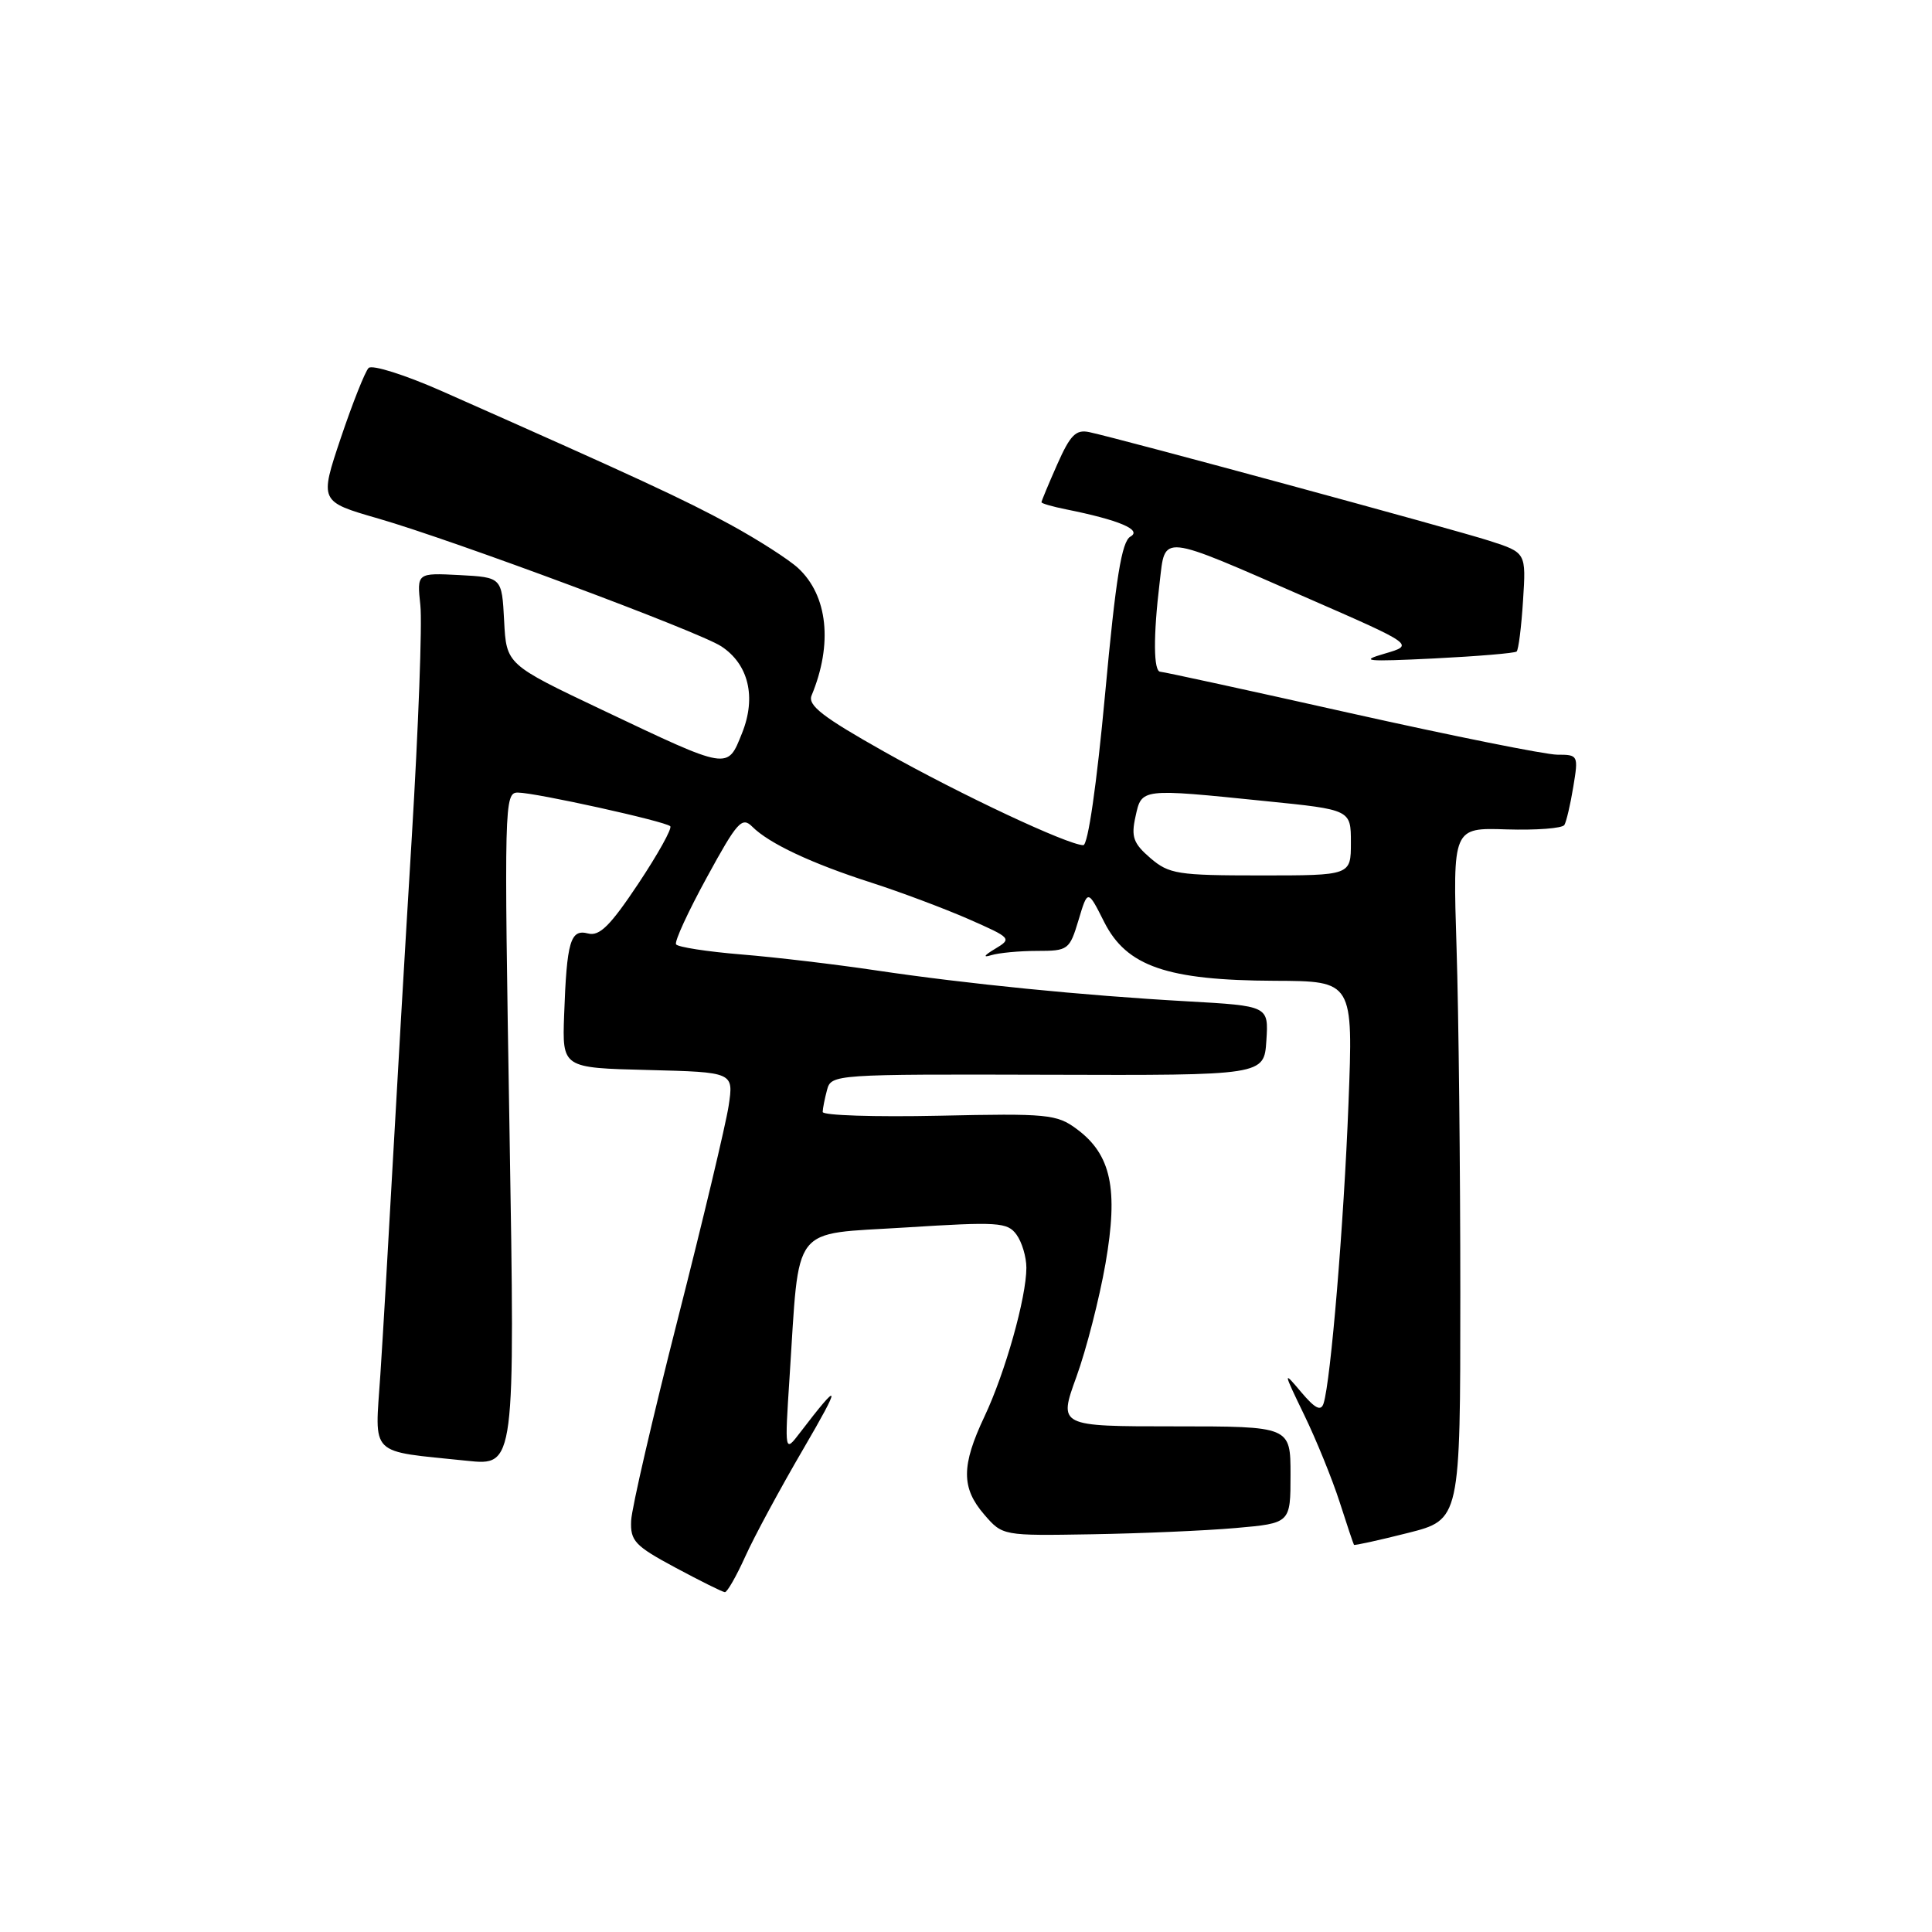 <?xml version="1.0" encoding="UTF-8" standalone="no"?>
<!DOCTYPE svg PUBLIC "-//W3C//DTD SVG 1.1//EN" "http://www.w3.org/Graphics/SVG/1.1/DTD/svg11.dtd" >
<svg xmlns="http://www.w3.org/2000/svg" xmlns:xlink="http://www.w3.org/1999/xlink" version="1.1" viewBox="0 0 256 256">
 <g >
 <path fill="currentColor"
d=" M 98.75 206.25 C 99.92 203.64 103.39 197.22 106.44 192.00 C 111.54 183.27 111.43 182.74 106.01 189.83 C 103.97 192.50 103.97 192.50 104.62 182.50 C 105.97 161.89 104.63 163.62 119.95 162.65 C 132.28 161.87 133.49 161.95 134.69 163.59 C 135.41 164.58 136.00 166.55 136.00 167.98 C 136.00 171.92 133.20 181.87 130.45 187.69 C 127.37 194.21 127.36 197.15 130.42 200.69 C 132.85 203.50 132.86 203.50 144.67 203.30 C 151.18 203.19 159.76 202.82 163.75 202.47 C 171.00 201.83 171.00 201.83 171.00 195.41 C 171.00 189.00 171.00 189.00 155.62 189.00 C 140.25 189.00 140.25 189.00 142.63 182.44 C 143.94 178.83 145.67 172.08 146.48 167.45 C 148.21 157.52 147.24 152.98 142.67 149.60 C 140.03 147.64 138.80 147.52 124.42 147.84 C 115.94 148.02 109.01 147.80 109.01 147.34 C 109.02 146.88 109.28 145.56 109.59 144.41 C 110.14 142.36 110.56 142.33 138.82 142.41 C 167.50 142.50 167.50 142.50 167.80 137.89 C 168.10 133.29 168.10 133.29 157.30 132.68 C 143.52 131.91 128.08 130.37 116.00 128.57 C 110.78 127.79 102.78 126.84 98.24 126.47 C 93.70 126.10 89.80 125.49 89.58 125.13 C 89.35 124.76 91.19 120.77 93.67 116.24 C 97.69 108.87 98.32 108.18 99.68 109.54 C 101.91 111.77 107.55 114.42 115.50 116.97 C 119.35 118.21 125.12 120.38 128.33 121.78 C 134.05 124.30 134.11 124.37 131.83 125.74 C 130.39 126.60 130.20 126.92 131.33 126.57 C 132.34 126.26 135.08 126.00 137.42 126.00 C 141.54 126.00 141.72 125.86 142.91 121.92 C 144.13 117.84 144.13 117.84 146.31 122.17 C 149.28 128.05 154.63 129.90 168.91 129.96 C 179.31 130.00 179.31 130.00 178.68 146.25 C 178.07 162.09 176.33 183.03 175.38 185.96 C 175.03 187.04 174.26 186.65 172.41 184.46 C 169.99 181.58 170.00 181.67 172.82 187.50 C 174.42 190.80 176.52 195.97 177.50 199.00 C 178.47 202.03 179.33 204.59 179.41 204.70 C 179.49 204.80 182.69 204.10 186.53 203.13 C 193.50 201.37 193.50 201.37 193.50 171.44 C 193.50 154.97 193.28 134.34 193.00 125.58 C 192.50 109.66 192.50 109.66 199.65 109.90 C 203.58 110.02 207.02 109.76 207.29 109.31 C 207.55 108.87 208.09 106.59 208.47 104.25 C 209.16 100.08 209.12 100.00 206.34 100.00 C 204.78 99.99 192.47 97.52 179.00 94.51 C 165.53 91.49 154.16 89.02 153.75 89.01 C 152.84 89.00 152.80 84.31 153.66 77.18 C 154.43 70.71 153.47 70.60 173.27 79.26 C 187.44 85.45 187.44 85.45 183.47 86.61 C 180.06 87.60 180.98 87.69 190.00 87.25 C 195.78 86.96 200.70 86.55 200.96 86.33 C 201.21 86.11 201.59 83.07 201.81 79.58 C 202.22 73.23 202.22 73.23 197.36 71.66 C 192.61 70.13 148.62 58.18 144.34 57.26 C 142.56 56.88 141.82 57.63 140.09 61.53 C 138.94 64.13 138.00 66.39 138.00 66.55 C 138.00 66.71 139.46 67.13 141.25 67.49 C 148.27 68.90 151.38 70.21 149.79 71.10 C 148.63 71.75 147.85 76.55 146.43 91.97 C 145.32 103.99 144.16 112.00 143.54 111.99 C 141.49 111.96 127.31 105.31 117.18 99.61 C 109.01 95.01 107.00 93.46 107.54 92.15 C 110.37 85.34 109.69 78.91 105.75 75.27 C 104.51 74.13 100.48 71.54 96.78 69.52 C 90.64 66.17 84.34 63.25 58.60 51.85 C 53.70 49.68 49.31 48.29 48.84 48.76 C 48.38 49.22 46.72 53.40 45.16 58.03 C 42.33 66.46 42.33 66.46 50.13 68.71 C 60.16 71.61 92.60 83.69 95.57 85.64 C 99.19 88.01 100.24 92.37 98.33 97.13 C 96.36 102.04 96.74 102.11 79.78 94.06 C 67.10 88.04 67.10 88.04 66.80 82.27 C 66.50 76.50 66.50 76.50 60.87 76.20 C 55.24 75.91 55.24 75.91 55.70 80.20 C 55.96 82.57 55.44 96.42 54.56 111.00 C 53.67 125.58 52.52 145.38 51.99 155.00 C 51.46 164.62 50.75 176.84 50.40 182.14 C 49.67 193.14 48.71 192.19 61.88 193.56 C 68.25 194.23 68.25 194.23 67.51 149.61 C 66.79 106.45 66.82 105.00 68.63 105.02 C 71.05 105.05 88.16 108.83 88.81 109.48 C 89.09 109.75 87.18 113.18 84.58 117.09 C 80.87 122.66 79.44 124.09 77.92 123.69 C 75.58 123.08 75.10 124.72 74.75 134.50 C 74.50 141.50 74.50 141.50 85.86 141.78 C 97.22 142.07 97.22 142.07 96.55 146.52 C 96.18 148.97 93.15 161.67 89.82 174.74 C 86.49 187.81 83.70 199.85 83.63 201.50 C 83.51 204.19 84.13 204.84 89.50 207.72 C 92.80 209.49 95.75 210.96 96.05 210.97 C 96.35 210.99 97.57 208.86 98.75 206.25 Z  M 152.43 113.70 C 150.17 111.75 149.86 110.89 150.46 108.20 C 151.28 104.44 151.10 104.46 167.69 106.15 C 179.00 107.29 179.00 107.29 179.00 111.65 C 179.00 116.00 179.00 116.00 167.06 116.00 C 156.03 116.00 154.91 115.82 152.43 113.70 Z "/>
</g>
</svg>